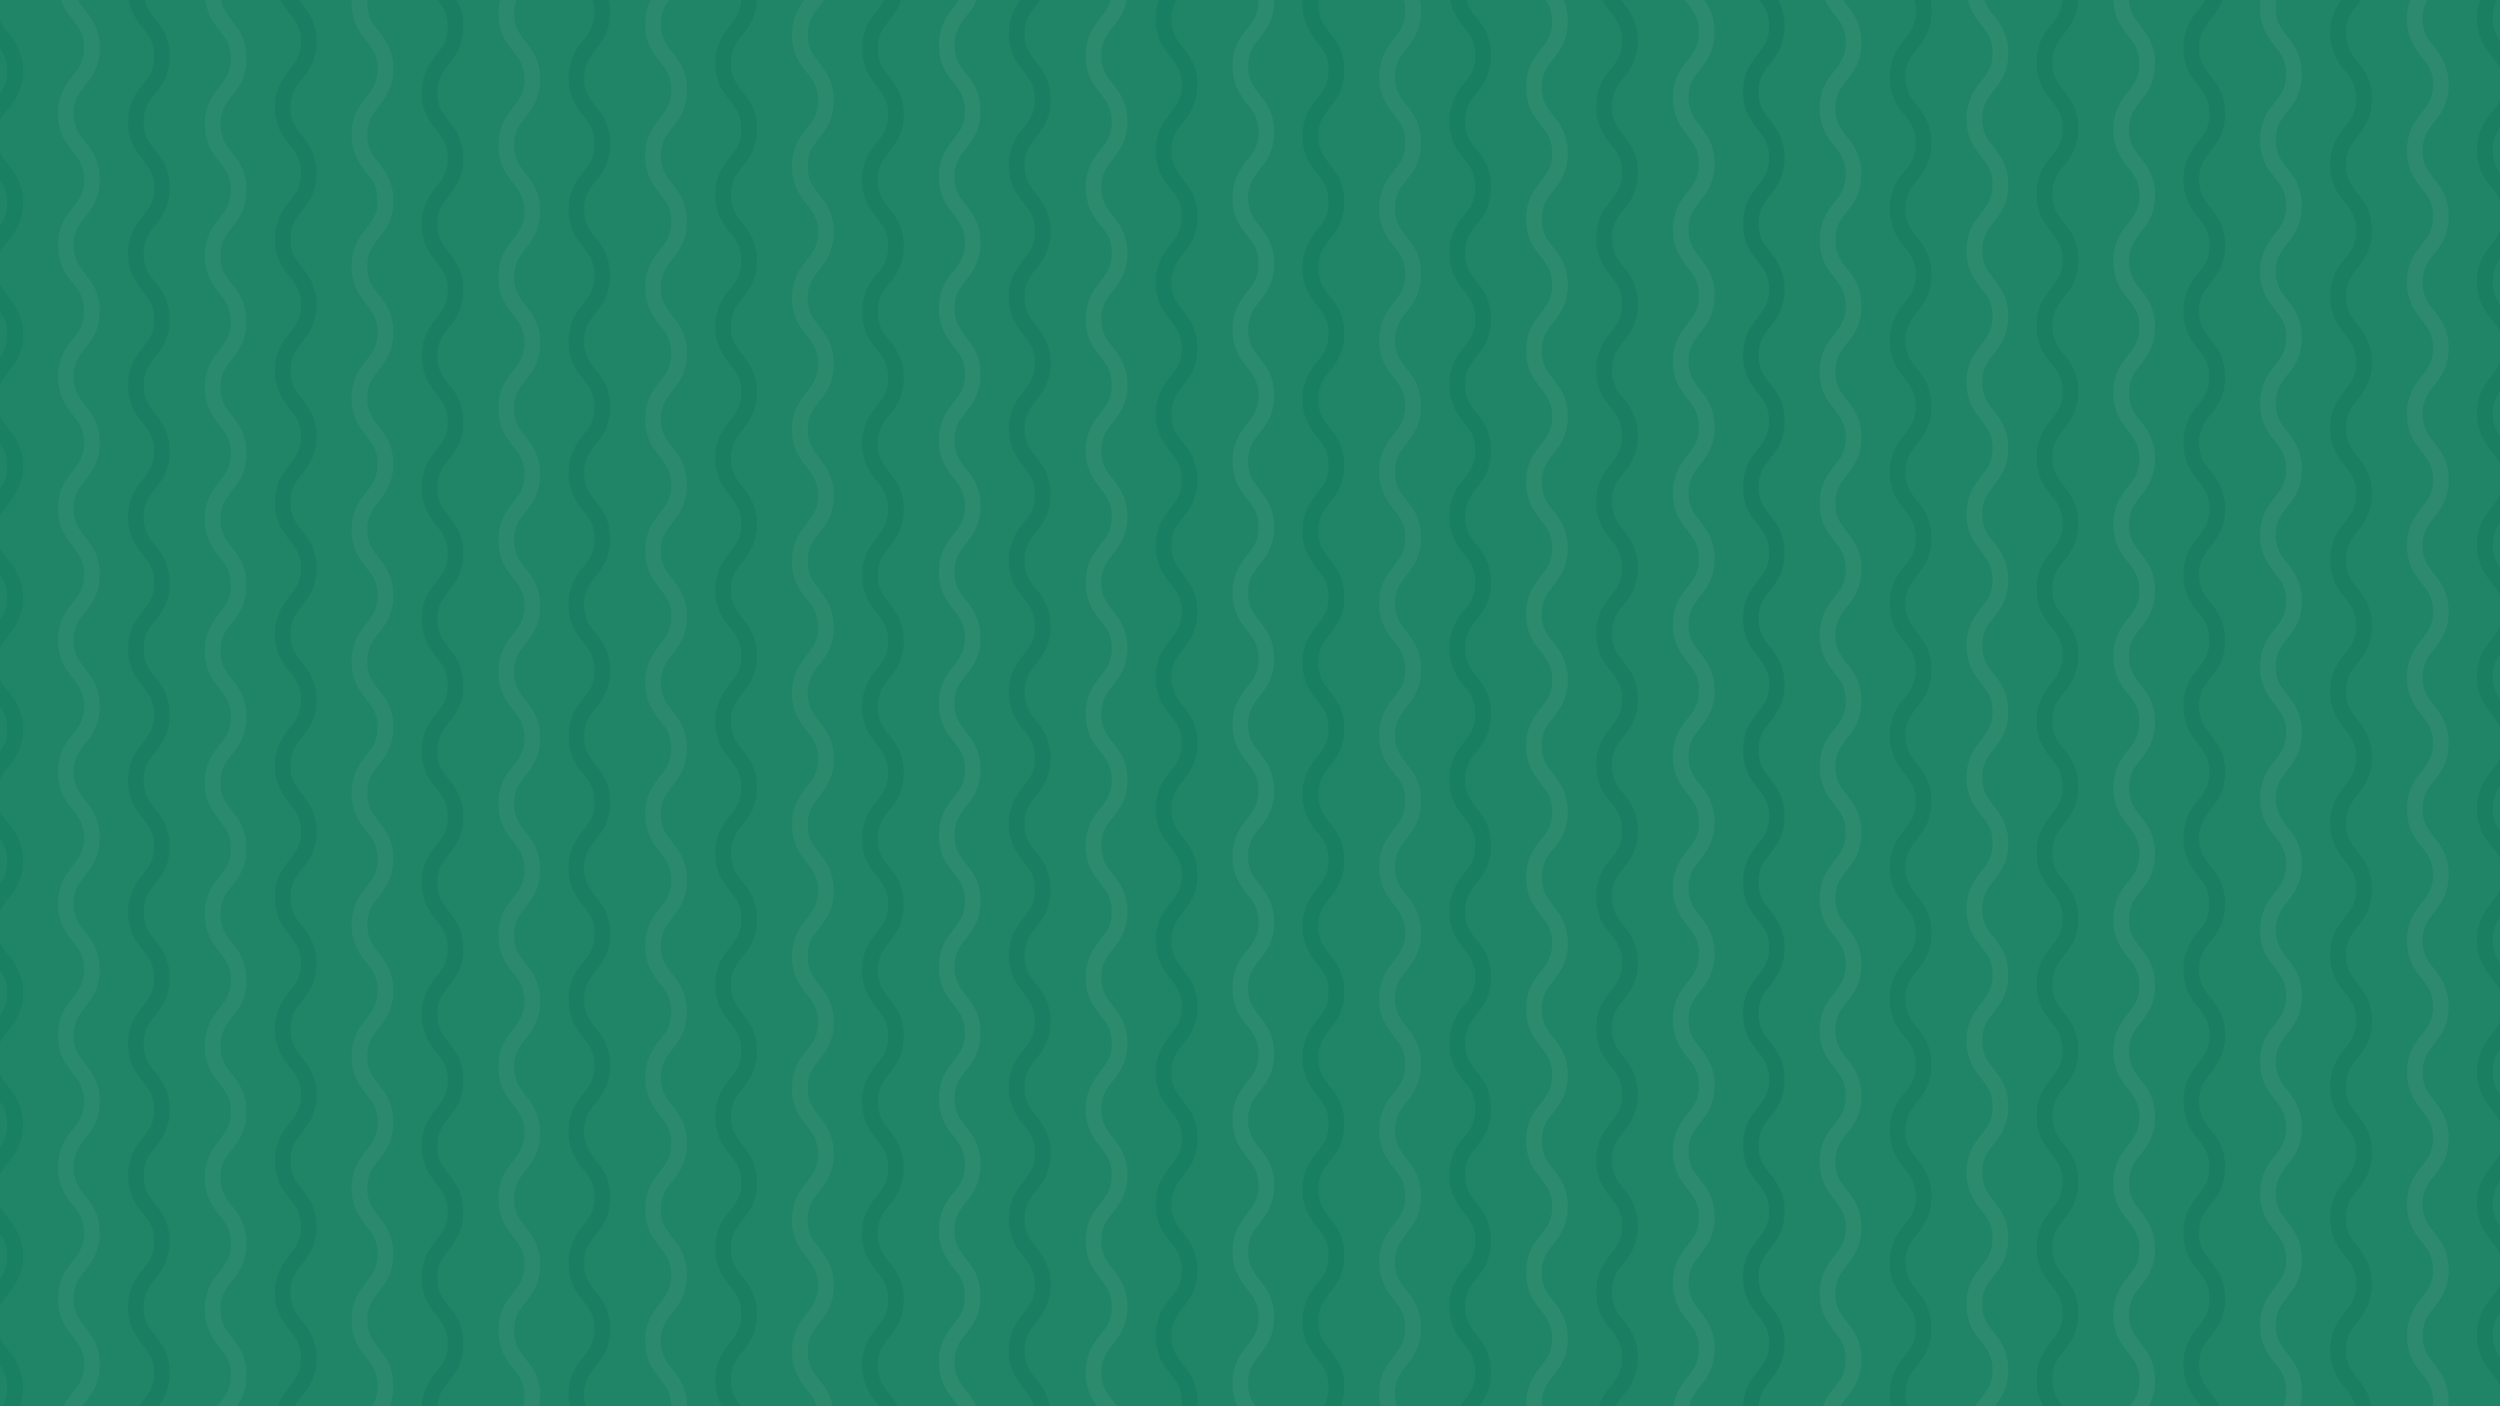 <?xml version="1.0" encoding="utf-8"?>
<!-- Generator: Adobe Illustrator 16.0.0, SVG Export Plug-In . SVG Version: 6.00 Build 0)  -->
<!DOCTYPE svg PUBLIC "-//W3C//DTD SVG 1.1//EN" "http://www.w3.org/Graphics/SVG/1.1/DTD/svg11.dtd">
<svg version="1.1" id="圖層_1" xmlns="http://www.w3.org/2000/svg" xmlns:xlink="http://www.w3.org/1999/xlink" x="0px" y="0px"
	 width="640px" height="360px" viewBox="0 0 640 360" enable-background="new 0 0 640 360" xml:space="preserve">
<g>
	<g>
		<defs>
			<rect id="SVGID_209_" x="757.358" y="673" width="358.75" height="82"/>
		</defs>
		<clipPath id="SVGID_2_">
			<use xlink:href="#SVGID_209_"  overflow="visible"/>
		</clipPath>
		<g clip-path="url(#SVGID_2_)">
			<defs>
				<rect id="SVGID_211_" x="730.923" y="651.006" width="433.536" height="149.028"/>
			</defs>
			<clipPath id="SVGID_4_">
				<use xlink:href="#SVGID_211_"  overflow="visible"/>
			</clipPath>
			<rect x="268.995" y="44.749" clip-path="url(#SVGID_4_)" fill="#C16926" width="1358.748" height="764.914"/>
		</g>
	</g>
</g>
<g>
	<defs>
		<rect id="SVGID_225_" x="-1" y="419.437" width="642" height="361.126"/>
	</defs>
	<clipPath id="SVGID_6_">
		<use xlink:href="#SVGID_225_"  overflow="visible"/>
	</clipPath>
	<g id="圖層_1_6_" clip-path="url(#SVGID_6_)">
		<g>
			<g>
				<defs>
					<rect id="SVGID_237_" x="-1.335" y="419.103" width="642.669" height="361.794"/>
				</defs>
				<clipPath id="SVGID_8_">
					<use xlink:href="#SVGID_237_"  overflow="visible"/>
				</clipPath>
				<path opacity="0.1" clip-path="url(#SVGID_8_)" fill="#D13C3D" enable-background="new    " d="M-73.171,424.649
					c-24.663,67.222-26.464,142.82-17.082,213.136c4.501,33.717,5.221,62.557,22.267,90.359
					c7.755,12.647,16.165,27.208,27.075,35.813c18.018,14.211,12.501,30.124,32.331,40.27c28.393,14.53,85.193,16.349,113.73,30.334
					c28.85,14.142,63.803,11.532,94.899,14.36c43.912,3.992,180.572-3.894,224.706-5.049c26.739-0.698,53.405-6.733,80.064-6.963
					c11.877-0.104,24.568,3.47,36.313-0.184c1.413-18.337-14.202-25.603-19.831-44.178
					c-10.933-36.073-263.708-57.416-288.556-64.656c-50.526-14.726-107.201-25.069-140.71-76.034
					c-30.166-45.881-66.485-118.693-67.425-175.498c-0.475-28.727,21.759-85.678,2.789-104.511
					C-59.64,285.433-64.422,400.807-73.171,424.649z"/>
			</g>
			<g>
				<defs>
					<rect id="SVGID_239_" x="-1.335" y="419.103" width="642.669" height="361.794"/>
				</defs>
				<clipPath id="SVGID_10_">
					<use xlink:href="#SVGID_239_"  overflow="visible"/>
				</clipPath>
				<path opacity="0.15" clip-path="url(#SVGID_10_)" fill="#D13C3D" enable-background="new    " d="M262.268,925.667
					c-47.263,27.724-103.484,33.198-157.088,27.329c-25.703-2.813-47.317-2.121-70.092-17.658
					c-10.358-7.069-22.224-14.695-29.94-25.089c-12.743-17.165-23.968-10.92-33.892-30.08
					c-14.207-27.433-22.291-83.639-36.111-111.241c-13.974-27.904-16.163-62.674-21.957-93.355
					c-8.18-43.33-18.477-179.163-22.841-222.962c-2.645-26.536-1.298-53.26-4.281-79.693c-1.33-11.775-5.499-24.183-4.163-36.001
					c13.522-2.295,20.796,12.827,35.327,17.5c28.223,9.075,74.09,258.57,82.436,282.84c16.976,49.361,31.41,105.029,73.424,135.753
					c37.823,27.66,96.479,60.104,138.996,58.264c21.502-0.933,61.383-25.747,77.69-7.864
					C364.59,905.463,279.028,915.833,262.268,925.667z"/>
			</g>
		</g>
		<g>
			<g>
				<defs>
					<rect id="SVGID_241_" x="-1.001" y="418.768" width="642.669" height="361.795"/>
				</defs>
				<clipPath id="SVGID_12_">
					<use xlink:href="#SVGID_241_"  overflow="visible"/>
				</clipPath>
				<path opacity="0.18" clip-path="url(#SVGID_12_)" fill="#C12B35" enable-background="new    " d="M-72.836,431.418
					c-24.663,72.878-26.465,154.835-17.083,231.066c4.5,36.555,5.223,67.82,22.268,97.962c7.753,13.711,16.164,29.496,27.074,38.826
					c18.018,15.406,12.503,32.658,32.332,43.659c28.394,15.751,85.192,17.723,113.729,32.886
					c28.851,15.33,63.804,12.501,94.899,15.567c43.914,4.328,180.574-4.222,224.707-5.474c26.741-0.759,53.406-7.299,80.064-7.551
					c11.876-0.112,24.568,3.763,36.313-0.2c1.412-19.878-14.203-27.754-19.83-47.893c-10.933-39.107-263.709-62.246-288.556-70.096
					c-50.526-15.964-107.203-27.179-140.711-82.43c-30.165-49.741-66.485-128.679-67.424-190.264
					c-0.476-31.142,21.759-92.885,2.788-113.303C-59.305,280.492-64.089,405.572-72.836,431.418z"/>
				<path opacity="0.3" clip-path="url(#SVGID_12_)" fill="#C12B35" enable-background="new    " d="M262.602,925.334
					c-47.264,27.722-103.484,33.197-157.087,27.329c-25.704-2.814-47.318-2.122-70.092-17.659
					c-10.36-7.069-22.225-14.693-29.94-25.088c-12.743-17.165-23.97-10.92-33.892-30.08
					c-14.207-27.433-22.291-83.639-36.113-111.241c-13.972-27.904-16.161-62.674-21.955-93.356
					c-8.182-43.33-18.477-179.164-22.842-222.961c-2.645-26.536-1.296-53.26-4.28-79.694c-1.329-11.776-5.501-24.183-4.164-36.001
					c13.522-2.295,20.795,12.827,35.328,17.5C-54.213,363.159-8.347,612.653,0,636.925c16.976,49.36,31.408,105.027,73.423,135.751
					c37.823,27.66,96.48,60.104,138.996,58.265c21.502-0.932,61.384-25.747,77.69-7.863
					C364.925,905.129,279.363,915.5,262.602,925.334z"/>
			</g>
		</g>
	</g>
</g>
<g id="圖層_1_4_">
	<rect y="0" fill="#208567" width="640" height="360"/>
	<g opacity="0.3" enable-background="new    ">
		<g>
			<defs>
				<rect id="SVGID_243_" y="0" width="640" height="360"/>
			</defs>
			<clipPath id="SVGID_14_">
				<use xlink:href="#SVGID_243_"  overflow="visible"/>
			</clipPath>
			<g clip-path="url(#SVGID_14_)">
				<g opacity="0.819">
					<path fill="none" stroke="#096D52" stroke-width="4" stroke-miterlimit="10" d="M3.869-15.557c0,8.428-6.66,8.428-6.66,16.856
						c0,8.428,6.66,8.428,6.66,16.855s-6.66,8.428-6.66,16.857c0,8.429,6.66,8.429,6.66,16.856s-6.66,8.428-6.66,16.856
						s6.66,8.429,6.66,16.856s-6.66,8.428-6.66,16.856s6.66,8.429,6.66,16.856c0,8.429-6.66,8.429-6.66,16.857
						c0,8.427,6.66,8.427,6.66,16.854c0,8.429-6.66,8.429-6.66,16.856c0,8.429,6.66,8.429,6.66,16.857
						c0,8.428-6.66,8.428-6.66,16.856s6.66,8.428,6.66,16.856c0,8.428-6.66,8.428-6.66,16.855c0,8.43,6.66,8.43,6.66,16.857
						s-6.66,8.428-6.66,16.855c0,8.43,6.66,8.43,6.66,16.857c0,8.43-6.66,8.43-6.66,16.858c0,8.428,6.66,8.428,6.66,16.856
						s-6.66,8.429-6.66,16.858c0,8.428,6.66,8.428,6.66,16.856c0,8.429-6.66,8.429-6.66,16.857c0,8.43,6.66,8.43,6.66,16.859
						c0,8.428-6.66,8.428-6.66,16.857s6.66,8.43,6.66,16.859s-6.66,8.43-6.66,16.86"/>
				</g>
				<g opacity="0.829">
					<path fill="none" stroke="#096D52" stroke-width="4" stroke-miterlimit="10" d="M41.453-19.323c0,8.429-6.66,8.429-6.66,16.857
						c0,8.428,6.66,8.428,6.66,16.855s-6.66,8.428-6.66,16.855c0,8.429,6.66,8.429,6.66,16.857c0,8.428-6.66,8.428-6.66,16.855
						c0,8.429,6.66,8.429,6.66,16.857c0,8.428-6.66,8.428-6.66,16.855c0,8.429,6.66,8.429,6.66,16.857
						c0,8.429-6.66,8.429-6.66,16.856s6.66,8.428,6.66,16.855s-6.66,8.428-6.66,16.855s6.66,8.428,6.66,16.858
						c0,8.428-6.66,8.428-6.66,16.856c0,8.428,6.66,8.428,6.66,16.855c0,8.429-6.66,8.429-6.66,16.855
						c0,8.429,6.66,8.429,6.66,16.856c0,8.429-6.66,8.428-6.66,16.856s6.66,8.429,6.66,16.857s-6.66,8.429-6.66,16.858
						c0,8.428,6.66,8.428,6.66,16.856c0,8.43-6.66,8.43-6.66,16.859c0,8.428,6.66,8.428,6.66,16.856c0,8.429-6.66,8.429-6.66,16.857
						c0,8.43,6.66,8.43,6.66,16.858c0,8.429-6.66,8.429-6.66,16.858c0,8.43,6.66,8.43,6.66,16.859s-6.66,8.43-6.66,16.86"/>
				</g>
				<g opacity="0.838">
					<path fill="none" stroke="#096D52" stroke-width="4" stroke-miterlimit="10" d="M79.036-23.089
						c0,8.428-6.659,8.428-6.659,16.857c0,8.427,6.659,8.427,6.659,16.855c0,8.428-6.659,8.428-6.659,16.855
						s6.659,8.428,6.659,16.857c0,8.429-6.659,8.429-6.659,16.856c0,8.429,6.659,8.429,6.659,16.857
						c0,8.428-6.659,8.428-6.659,16.855s6.659,8.428,6.659,16.856s-6.659,8.429-6.659,16.856s6.659,8.428,6.659,16.855
						c0,8.428-6.659,8.428-6.659,16.855c0,8.428,6.659,8.428,6.659,16.857c0,8.428-6.659,8.428-6.659,16.856
						c0,8.429,6.659,8.429,6.659,16.856s-6.659,8.428-6.659,16.855c0,8.429,6.659,8.429,6.659,16.856
						c0,8.43-6.659,8.43-6.659,16.857c0,8.43,6.659,8.43,6.659,16.857c0,8.43-6.659,8.43-6.659,16.857
						c0,8.43,6.659,8.43,6.659,16.857c0,8.429-6.659,8.429-6.659,16.858c0,8.428,6.659,8.428,6.659,16.856
						c0,8.429-6.659,8.429-6.659,16.857c0,8.43,6.659,8.43,6.659,16.858c0,8.429-6.659,8.429-6.659,16.857
						c0,8.432,6.659,8.432,6.659,16.861s-6.659,8.43-6.659,16.859"/>
				</g>
				<g opacity="0.848">
					<path fill="none" stroke="#096D52" stroke-width="4" stroke-miterlimit="10" d="M116.62-26.855c0,8.428-6.66,8.428-6.66,16.856
						c0,8.429,6.66,8.429,6.66,16.857c0,8.427-6.66,8.427-6.66,16.855c0,8.428,6.66,8.428,6.66,16.856s-6.66,8.429-6.66,16.856
						c0,8.429,6.66,8.429,6.66,16.857s-6.66,8.428-6.66,16.855s6.66,8.428,6.66,16.857c0,8.428-6.66,8.428-6.66,16.856
						c0,8.428,6.66,8.428,6.66,16.854c0,8.429-6.66,8.429-6.66,16.855c0,8.429,6.66,8.429,6.66,16.858
						c0,8.427-6.66,8.427-6.66,16.857c0,8.428,6.66,8.428,6.66,16.855s-6.66,8.428-6.66,16.855s6.66,8.428,6.66,16.855
						c0,8.429-6.66,8.429-6.66,16.856c0,8.429,6.66,8.429,6.66,16.857s-6.66,8.429-6.66,16.857s6.66,8.429,6.66,16.858
						c0,8.43-6.66,8.43-6.66,16.858c0,8.43,6.66,8.43,6.66,16.857c0,8.43-6.66,8.43-6.66,16.857c0,8.43,6.66,8.43,6.66,16.858
						c0,8.429-6.66,8.429-6.66,16.857c0,8.43,6.66,8.43,6.66,16.86c0,8.43-6.66,8.43-6.66,16.859"/>
				</g>
				<g opacity="0.857">
					<path fill="none" stroke="#096D52" stroke-width="4" stroke-miterlimit="10" d="M154.203-30.621
						c0,8.429-6.66,8.429-6.66,16.856s6.66,8.428,6.66,16.855c0,8.429-6.66,8.429-6.66,16.857s6.66,8.428,6.66,16.857
						c0,8.428-6.66,8.428-6.66,16.856c0,8.428,6.66,8.428,6.66,16.856c0,8.429-6.66,8.429-6.66,16.857
						c0,8.428,6.66,8.428,6.66,16.856s-6.66,8.429-6.66,16.856c0,8.427,6.66,8.427,6.66,16.854c0,8.428-6.66,8.428-6.66,16.855
						c0,8.43,6.66,8.43,6.66,16.857c0,8.429-6.66,8.429-6.66,16.856c0,8.429,6.66,8.429,6.66,16.858c0,8.428-6.66,8.428-6.66,16.855
						s6.66,8.428,6.66,16.856s-6.66,8.429-6.66,16.856c0,8.429,6.66,8.429,6.66,16.858c0,8.428-6.66,8.428-6.66,16.857
						c0,8.428,6.66,8.428,6.66,16.857c0,8.428-6.66,8.428-6.66,16.857c0,8.428,6.66,8.428,6.66,16.856
						c0,8.429-6.66,8.429-6.66,16.857s6.66,8.429,6.66,16.858c0,8.428-6.66,8.428-6.66,16.857c0,8.43,6.66,8.43,6.66,16.86
						c0,8.43-6.66,8.432-6.66,16.861"/>
				</g>
				<g opacity="0.867">
					<path fill="none" stroke="#096D52" stroke-width="4" stroke-miterlimit="10" d="M191.787-34.387
						c0,8.428-6.66,8.428-6.66,16.856c0,8.428,6.66,8.428,6.66,16.855c0,8.428-6.66,8.428-6.66,16.856
						c0,8.429,6.66,8.429,6.66,16.857c0,8.428-6.66,8.428-6.66,16.856s6.66,8.429,6.66,16.856c0,8.429-6.66,8.429-6.66,16.857
						s6.66,8.428,6.66,16.856c0,8.427-6.66,8.427-6.66,16.857c0,8.427,6.66,8.427,6.66,16.854c0,8.429-6.66,8.429-6.66,16.855
						c0,8.429,6.66,8.429,6.66,16.857c0,8.428-6.66,8.428-6.66,16.856c0,8.429,6.66,8.429,6.66,16.857
						c0,8.427-6.66,8.427-6.66,16.856c0,8.428,6.66,8.428,6.66,16.855s-6.66,8.428-6.66,16.856s6.66,8.429,6.66,16.857
						s-6.66,8.429-6.66,16.857s6.66,8.429,6.66,16.857s-6.66,8.429-6.66,16.858c0,8.428,6.66,8.428,6.66,16.857
						c0,8.428-6.66,8.428-6.66,16.858c0,8.428,6.66,8.428,6.66,16.857c0,8.428-6.66,8.428-6.66,16.857s6.66,8.43,6.66,16.859
						s-6.66,8.43-6.66,16.86"/>
				</g>
				<g opacity="0.876">
					<path fill="none" stroke="#096D52" stroke-width="4" stroke-miterlimit="10" d="M229.371-38.152
						c0,8.429-6.66,8.429-6.66,16.855c0,8.429,6.66,8.429,6.66,16.856s-6.66,8.428-6.66,16.857c0,8.428,6.66,8.428,6.66,16.856
						c0,8.427-6.66,8.427-6.66,16.856c0,8.428,6.66,8.428,6.66,16.856s-6.66,8.428-6.66,16.855c0,8.429,6.66,8.429,6.66,16.858
						c0,8.428-6.66,8.428-6.66,16.856c0,8.427,6.66,8.427,6.66,16.854s-6.66,8.428-6.66,16.855s6.66,8.428,6.66,16.857
						c0,8.428-6.66,8.428-6.66,16.856c0,8.428,6.66,8.428,6.66,16.855c0,8.429-6.66,8.429-6.66,16.856
						c0,8.429,6.66,8.429,6.66,16.856s-6.66,8.428-6.66,16.856s6.66,8.429,6.66,16.857s-6.66,8.429-6.66,16.859
						c0,8.428,6.66,8.428,6.66,16.855c0,8.43-6.66,8.43-6.66,16.859c0,8.428,6.66,8.428,6.66,16.856c0,8.429-6.66,8.429-6.66,16.857
						c0,8.429,6.66,8.429,6.66,16.858c0,8.428-6.66,8.428-6.66,16.857s6.66,8.43,6.66,16.86c0,8.43-6.66,8.43-6.66,16.859"/>
				</g>
				<g opacity="0.886">
					<path fill="none" stroke="#096D52" stroke-width="4" stroke-miterlimit="10" d="M266.955-41.919
						c0,8.428-6.66,8.428-6.66,16.857c0,8.428,6.66,8.428,6.66,16.855c0,8.428-6.66,8.428-6.66,16.856
						c0,8.428,6.66,8.428,6.66,16.857s-6.66,8.429-6.66,16.856c0,8.429,6.66,8.429,6.66,16.857c0,8.428-6.66,8.428-6.66,16.855
						c0,8.429,6.66,8.429,6.66,16.857s-6.66,8.428-6.66,16.856c0,8.427,6.66,8.427,6.66,16.855s-6.66,8.428-6.66,16.855
						c0,8.428,6.66,8.428,6.66,16.857s-6.66,8.429-6.66,16.855c0,8.429,6.66,8.429,6.66,16.857c0,8.429-6.66,8.429-6.66,16.856
						s6.66,8.428,6.66,16.857c0,8.428-6.66,8.428-6.66,16.855c0,8.43,6.66,8.43,6.66,16.857c0,8.43-6.66,8.43-6.66,16.857
						c0,8.429,6.66,8.429,6.66,16.857s-6.66,8.429-6.66,16.857c0,8.429,6.66,8.429,6.66,16.857c0,8.43-6.66,8.43-6.66,16.857
						c0,8.43,6.66,8.43,6.66,16.858c0,8.43-6.66,8.43-6.66,16.857c0,8.43,6.66,8.43,6.66,16.861c0,8.43-6.66,8.43-6.66,16.859"/>
				</g>
				<g opacity="0.895">
					<path fill="none" stroke="#096D52" stroke-width="4" stroke-miterlimit="10" d="M304.538-45.685
						c0,8.428-6.659,8.428-6.659,16.856s6.659,8.428,6.659,16.856c0,8.428-6.659,8.428-6.659,16.855
						c0,8.429,6.659,8.429,6.659,16.856c0,8.429-6.659,8.429-6.659,16.857c0,8.428,6.659,8.428,6.659,16.856
						c0,8.428-6.659,8.428-6.659,16.856s6.659,8.428,6.659,16.857c0,8.429-6.659,8.429-6.659,16.856
						c0,8.427,6.659,8.427,6.659,16.854c0,8.428-6.659,8.428-6.659,16.857c0,8.428,6.659,8.428,6.659,16.856
						c0,8.427-6.659,8.427-6.659,16.855c0,8.43,6.659,8.43,6.659,16.857c0,8.427-6.659,8.427-6.659,16.855
						c0,8.429,6.659,8.429,6.659,16.857c0,8.428-6.659,8.428-6.659,16.855c0,8.43,6.659,8.43,6.659,16.857
						c0,8.43-6.659,8.43-6.659,16.858s6.659,8.429,6.659,16.856c0,8.431-6.659,8.431-6.659,16.858c0,8.43,6.659,8.43,6.659,16.857
						c0,8.428-6.659,8.428-6.659,16.857c0,8.43,6.659,8.43,6.659,16.857c0,8.43-6.659,8.43-6.659,16.857
						c0,8.43,6.659,8.43,6.659,16.859c0,8.431-6.659,8.431-6.659,16.86"/>
				</g>
				<g opacity="0.905">
					<path fill="none" stroke="#096D52" stroke-width="4" stroke-miterlimit="10" d="M342.122-49.451
						c0,8.428-6.66,8.428-6.66,16.856c0,8.428,6.66,8.428,6.66,16.856c0,8.428-6.66,8.428-6.66,16.856
						c0,8.428,6.66,8.428,6.66,16.857c0,8.428-6.66,8.428-6.66,16.856c0,8.428,6.66,8.428,6.66,16.856
						c0,8.428-6.66,8.428-6.66,16.855c0,8.429,6.66,8.429,6.66,16.856c0,8.429-6.66,8.429-6.66,16.857
						c0,8.427,6.66,8.427,6.66,16.855c0,8.428-6.66,8.428-6.66,16.855c0,8.428,6.66,8.428,6.66,16.857
						c0,8.428-6.66,8.428-6.66,16.855c0,8.429,6.66,8.429,6.66,16.857c0,8.428-6.66,8.428-6.66,16.855
						c0,8.429,6.66,8.429,6.66,16.856c0,8.429-6.66,8.429-6.66,16.857c0,8.428,6.66,8.428,6.66,16.857s-6.66,8.43-6.66,16.857
						c0,8.43,6.66,8.43,6.66,16.856c0,8.43-6.66,8.43-6.66,16.858s6.66,8.429,6.66,16.856c0,8.429-6.66,8.429-6.66,16.858
						c0,8.43,6.66,8.43,6.66,16.857c0,8.43-6.66,8.43-6.66,16.858c0,8.43,6.66,8.43,6.66,16.859c0,8.432-6.66,8.432-6.66,16.861"/>
				</g>
				<g opacity="0.914">
					<path fill="none" stroke="#096D52" stroke-width="4" stroke-miterlimit="10" d="M379.706-53.217
						c0,8.428-6.66,8.428-6.66,16.856c0,8.428,6.66,8.428,6.66,16.856s-6.66,8.428-6.66,16.856s6.66,8.429,6.66,16.856
						c0,8.429-6.66,8.429-6.66,16.857c0,8.428,6.66,8.428,6.66,16.857c0,8.428-6.66,8.428-6.66,16.855
						c0,8.428,6.66,8.428,6.66,16.856c0,8.429-6.66,8.429-6.66,16.857c0,8.427,6.66,8.427,6.66,16.854
						c0,8.429-6.66,8.429-6.66,16.855c0,8.429,6.66,8.429,6.66,16.857c0,8.428-6.66,8.428-6.66,16.855s6.66,8.428,6.66,16.856
						c0,8.43-6.66,8.43-6.66,16.858c0,8.428,6.66,8.428,6.66,16.855s-6.66,8.428-6.66,16.855c0,8.429,6.66,8.429,6.66,16.857
						s-6.66,8.429-6.66,16.857s6.66,8.429,6.66,16.857s-6.66,8.429-6.66,16.858c0,8.428,6.66,8.428,6.66,16.856
						c0,8.43-6.66,8.43-6.66,16.859c0,8.428,6.66,8.428,6.66,16.857c0,8.428-6.66,8.428-6.66,16.857c0,8.43,6.66,8.43,6.66,16.859
						s-6.66,8.43-6.66,16.859"/>
				</g>
				<g opacity="0.924">
					<path fill="none" stroke="#096D52" stroke-width="4" stroke-miterlimit="10" d="M417.29-56.984c0,8.428-6.66,8.428-6.66,16.856
						c0,8.428,6.66,8.428,6.66,16.857c0,8.428-6.66,8.428-6.66,16.855c0,8.427,6.66,8.427,6.66,16.856
						c0,8.428-6.66,8.428-6.66,16.856c0,8.429,6.66,8.429,6.66,16.857s-6.66,8.428-6.66,16.856c0,8.429,6.66,8.429,6.66,16.856
						c0,8.429-6.66,8.429-6.66,16.856s6.66,8.428,6.66,16.854c0,8.429-6.66,8.429-6.66,16.856c0,8.428,6.66,8.428,6.66,16.858
						c0,8.427-6.66,8.427-6.66,16.855s6.66,8.428,6.66,16.857c0,8.428-6.66,8.428-6.66,16.856c0,8.429,6.66,8.429,6.66,16.856
						c0,8.429-6.66,8.429-6.66,16.857c0,8.428,6.66,8.428,6.66,16.856c0,8.43-6.66,8.43-6.66,16.859c0,8.428,6.66,8.428,6.66,16.855
						c0,8.43-6.66,8.43-6.66,16.859c0,8.428,6.66,8.428,6.66,16.855c0,8.429-6.66,8.429-6.66,16.857s6.66,8.429,6.66,16.858
						c0,8.428-6.66,8.428-6.66,16.858s6.66,8.43,6.66,16.859s-6.66,8.43-6.66,16.86"/>
				</g>
				<g opacity="0.933">
					<path fill="none" stroke="#096D52" stroke-width="4" stroke-miterlimit="10" d="M454.873-60.75c0,8.429-6.66,8.429-6.66,16.856
						c0,8.428,6.66,8.428,6.66,16.856c0,8.428-6.66,8.428-6.66,16.856c0,8.429,6.66,8.429,6.66,16.857
						c0,8.428-6.66,8.428-6.66,16.855c0,8.429,6.66,8.429,6.66,16.857c0,8.428-6.66,8.428-6.66,16.855s6.66,8.428,6.66,16.857
						c0,8.428-6.66,8.428-6.66,16.855s6.66,8.428,6.66,16.855c0,8.428-6.66,8.428-6.66,16.856c0,8.429,6.66,8.429,6.66,16.857
						c0,8.428-6.66,8.428-6.66,16.855s6.66,8.428,6.66,16.856c0,8.428-6.66,8.428-6.66,16.856c0,8.43,6.66,8.43,6.66,16.857
						s-6.66,8.428-6.66,16.855c0,8.429,6.66,8.429,6.66,16.857s-6.66,8.429-6.66,16.858c0,8.428,6.66,8.428,6.66,16.856
						s-6.66,8.429-6.66,16.858c0,8.428,6.66,8.428,6.66,16.856c0,8.429-6.66,8.429-6.66,16.857c0,8.43,6.66,8.43,6.66,16.857
						c0,8.43-6.66,8.43-6.66,16.859s6.66,8.43,6.66,16.859s-6.66,8.43-6.66,16.859"/>
				</g>
				<g opacity="0.943">
					<path fill="none" stroke="#096D52" stroke-width="4" stroke-miterlimit="10" d="M492.456-64.515
						c0,8.428-6.659,8.428-6.659,16.856c0,8.428,6.659,8.428,6.659,16.856c0,8.429-6.659,8.429-6.659,16.856
						s6.659,8.428,6.659,16.857c0,8.428-6.659,8.428-6.659,16.855c0,8.429,6.659,8.429,6.659,16.857
						c0,8.428-6.659,8.428-6.659,16.855c0,8.428,6.659,8.428,6.659,16.857s-6.659,8.429-6.659,16.856s6.659,8.428,6.659,16.854
						c0,8.429-6.659,8.429-6.659,16.855c0,8.429,6.659,8.429,6.659,16.857c0,8.428-6.659,8.428-6.659,16.856
						c0,8.428,6.659,8.428,6.659,16.855c0,8.428-6.659,8.428-6.659,16.857c0,8.428,6.659,8.428,6.659,16.857
						c0,8.428-6.659,8.428-6.659,16.856s6.659,8.429,6.659,16.856c0,8.429-6.659,8.429-6.659,16.857s6.659,8.429,6.659,16.858
						s-6.659,8.43-6.659,16.857s6.659,8.428,6.659,16.858c0,8.429-6.659,8.429-6.659,16.856c0,8.429,6.659,8.429,6.659,16.858
						s-6.659,8.429-6.659,16.857c0,8.431,6.659,8.431,6.659,16.861c0,8.43-6.659,8.43-6.659,16.859"/>
				</g>
				<g opacity="0.952">
					<path fill="none" stroke="#096D52" stroke-width="4" stroke-miterlimit="10" d="M530.041-68.281
						c0,8.427-6.66,8.427-6.66,16.855c0,8.428,6.66,8.428,6.66,16.855s-6.66,8.428-6.66,16.857c0,8.428,6.66,8.428,6.66,16.856
						c0,8.428-6.66,8.428-6.66,16.856s6.66,8.429,6.66,16.856c0,8.429-6.66,8.429-6.66,16.857c0,8.428,6.66,8.428,6.66,16.855
						s-6.66,8.428-6.66,16.857c0,8.428,6.66,8.428,6.66,16.854c0,8.428-6.66,8.428-6.66,16.855c0,8.429,6.66,8.429,6.66,16.858
						c0,8.428-6.66,8.428-6.66,16.855c0,8.429,6.66,8.429,6.66,16.856s-6.66,8.428-6.66,16.857c0,8.428,6.66,8.428,6.66,16.856
						c0,8.428-6.66,8.428-6.66,16.855c0,8.43,6.66,8.43,6.66,16.859c0,8.428-6.66,8.428-6.66,16.857c0,8.428,6.66,8.428,6.66,16.856
						s-6.66,8.429-6.66,16.857s6.66,8.429,6.66,16.857c0,8.428-6.66,8.428-6.66,16.858c0,8.428,6.66,8.428,6.66,16.857
						c0,8.43-6.66,8.43-6.66,16.858c0,8.43,6.66,8.43,6.66,16.859s-6.66,8.43-6.66,16.861"/>
				</g>
				<g opacity="0.962">
					<path fill="none" stroke="#096D52" stroke-width="4" stroke-miterlimit="10" d="M567.624-72.047
						c0,8.429-6.659,8.429-6.659,16.856s6.659,8.428,6.659,16.855c0,8.429-6.659,8.429-6.659,16.857
						c0,8.429,6.659,8.429,6.659,16.856s-6.659,8.428-6.659,16.857c0,8.428,6.659,8.428,6.659,16.855
						c0,8.428-6.659,8.428-6.659,16.857c0,8.428,6.659,8.428,6.659,16.856s-6.659,8.428-6.659,16.857
						c0,8.427,6.659,8.427,6.659,16.854s-6.659,8.428-6.659,16.855c0,8.429,6.659,8.429,6.659,16.857
						c0,8.428-6.659,8.428-6.659,16.855s6.659,8.428,6.659,16.857c0,8.428-6.659,8.428-6.659,16.856
						c0,8.428,6.659,8.428,6.659,16.856c0,8.429-6.659,8.429-6.659,16.856c0,8.429,6.659,8.429,6.659,16.858
						c0,8.428-6.659,8.428-6.659,16.857c0,8.429,6.659,8.429,6.659,16.857s-6.659,8.429-6.659,16.858
						c0,8.428,6.659,8.428,6.659,16.857c0,8.428-6.659,8.428-6.659,16.857c0,8.428,6.659,8.428,6.659,16.857
						c0,8.428-6.659,8.428-6.659,16.857c0,8.429,6.659,8.429,6.659,16.859c0,8.43-6.659,8.43-6.659,16.859"/>
				</g>
				<g opacity="0.971">
					<path fill="none" stroke="#096D52" stroke-width="4" stroke-miterlimit="10" d="M605.208-75.813
						c0,8.428-6.66,8.428-6.66,16.856c0,8.428,6.66,8.428,6.66,16.855s-6.66,8.428-6.66,16.855c0,8.429,6.66,8.429,6.66,16.857
						c0,8.428-6.66,8.428-6.66,16.855c0,8.429,6.66,8.429,6.66,16.858c0,8.428-6.66,8.428-6.66,16.855
						c0,8.429,6.66,8.429,6.66,16.856c0,8.429-6.66,8.429-6.66,16.856s6.66,8.428,6.66,16.855c0,8.427-6.66,8.427-6.66,16.855
						c0,8.427,6.66,8.427,6.66,16.856c0,8.428-6.66,8.428-6.66,16.855c0,8.429,6.66,8.429,6.66,16.856s-6.66,8.428-6.66,16.855
						c0,8.429,6.66,8.429,6.66,16.857c0,8.429-6.66,8.429-6.66,16.857c0,8.43,6.66,8.43,6.66,16.857s-6.66,8.428-6.66,16.857
						s6.66,8.43,6.66,16.857c0,8.429-6.66,8.429-6.66,16.857c0,8.43,6.66,8.43,6.66,16.857c0,8.429-6.66,8.429-6.66,16.857
						c0,8.429,6.66,8.429,6.66,16.857c0,8.429-6.66,8.429-6.66,16.857c0,8.43,6.66,8.43,6.66,16.861c0,8.43-6.66,8.43-6.66,16.86"/>
				</g>
				<g opacity="0.981">
					<path fill="none" stroke="#096D52" stroke-width="4" stroke-miterlimit="10" d="M642.791-79.58
						c0,8.428-6.659,8.428-6.659,16.855c0,8.429,6.659,8.429,6.659,16.856c0,8.429-6.659,8.429-6.659,16.857
						c0,8.429,6.659,8.429,6.659,16.857c0,8.428-6.659,8.428-6.659,16.855s6.659,8.428,6.659,16.857
						c0,8.428-6.659,8.428-6.659,16.856c0,8.429,6.659,8.429,6.659,16.857c0,8.428-6.659,8.428-6.659,16.855
						s6.659,8.428,6.659,16.855c0,8.428-6.659,8.428-6.659,16.855c0,8.429,6.659,8.429,6.659,16.857
						c0,8.428-6.659,8.428-6.659,16.855c0,8.429,6.659,8.429,6.659,16.856s-6.659,8.428-6.659,16.855
						c0,8.429,6.659,8.429,6.659,16.857c0,8.43-6.659,8.43-6.659,16.856c0,8.429,6.659,8.429,6.659,16.857
						c0,8.43-6.659,8.43-6.659,16.858s6.659,8.429,6.659,16.856c0,8.43-6.659,8.43-6.659,16.859c0,8.428,6.659,8.428,6.659,16.856
						c0,8.43-6.659,8.43-6.659,16.857c0,8.43,6.659,8.43,6.659,16.858c0,8.429-6.659,8.429-6.659,16.857
						c0,8.431,6.659,8.431,6.659,16.86s-6.659,8.429-6.659,16.859"/>
				</g>
			</g>
		</g>
		<g>
			<defs>
				<rect id="SVGID_245_" y="0" width="640" height="360"/>
			</defs>
			<clipPath id="SVGID_16_">
				<use xlink:href="#SVGID_245_"  overflow="visible"/>
			</clipPath>
			<g clip-path="url(#SVGID_16_)">
				<g opacity="0.819">
					<path fill="none" stroke="#4B987E" stroke-width="4" stroke-miterlimit="10" d="M23.516-55.198c0,8.428-6.66,8.428-6.66,16.856
						c0,8.428,6.66,8.428,6.66,16.856s-6.66,8.428-6.66,16.855c0,8.429,6.66,8.429,6.66,16.857c0,8.428-6.66,8.428-6.66,16.855
						c0,8.429,6.66,8.429,6.66,16.857c0,8.428-6.66,8.428-6.66,16.857c0,8.428,6.66,8.428,6.66,16.856s-6.66,8.429-6.66,16.857
						c0,8.427,6.66,8.427,6.66,16.854c0,8.427-6.66,8.427-6.66,16.854c0,8.429,6.66,8.429,6.66,16.857
						c0,8.428-6.66,8.428-6.66,16.855s6.66,8.428,6.66,16.856s-6.66,8.429-6.66,16.856c0,8.429,6.66,8.429,6.66,16.856
						c0,8.429-6.66,8.429-6.66,16.857c0,8.428,6.66,8.428,6.66,16.856c0,8.43-6.66,8.43-6.66,16.858s6.66,8.429,6.66,16.856
						c0,8.43-6.66,8.43-6.66,16.859c0,8.428,6.66,8.428,6.66,16.856c0,8.429-6.66,8.429-6.66,16.859c0,8.428,6.66,8.428,6.66,16.856
						s-6.66,8.429-6.66,16.857c0,8.43,6.66,8.43,6.66,16.86s-6.66,8.43-6.66,16.86"/>
				</g>
				<g opacity="0.829">
					<path fill="none" stroke="#4B987E" stroke-width="4" stroke-miterlimit="10" d="M61.099-52.5c0,8.428-6.659,8.428-6.659,16.855
						c0,8.429,6.659,8.429,6.659,16.857c0,8.429-6.659,8.429-6.659,16.856c0,8.429,6.659,8.429,6.659,16.857
						c0,8.428-6.659,8.428-6.659,16.855c0,8.429,6.659,8.429,6.659,16.857s-6.659,8.428-6.659,16.856s6.659,8.428,6.659,16.856
						c0,8.428-6.659,8.428-6.659,16.856s6.659,8.428,6.659,16.855c0,8.429-6.659,8.429-6.659,16.855
						c0,8.429,6.659,8.429,6.659,16.857c0,8.428-6.659,8.428-6.659,16.855s6.659,8.428,6.659,16.857
						c0,8.428-6.659,8.428-6.659,16.856c0,8.428,6.659,8.428,6.659,16.855c0,8.43-6.659,8.43-6.659,16.857s6.659,8.428,6.659,16.856
						s-6.659,8.429-6.659,16.857s6.659,8.429,6.659,16.857s-6.659,8.429-6.659,16.857s6.659,8.429,6.659,16.858
						c0,8.428-6.659,8.428-6.659,16.858c0,8.428,6.659,8.428,6.659,16.857s-6.659,8.43-6.659,16.857
						c0,8.432,6.659,8.432,6.659,16.861c0,8.429-6.659,8.429-6.659,16.859"/>
				</g>
				<g opacity="0.838">
					<path fill="none" stroke="#4B987E" stroke-width="4" stroke-miterlimit="10" d="M98.682-49.801
						c0,8.429-6.659,8.429-6.659,16.857c0,8.428,6.659,8.428,6.659,16.855c0,8.428-6.659,8.428-6.659,16.855
						c0,8.43,6.659,8.43,6.659,16.857s-6.659,8.428-6.659,16.856c0,8.429,6.659,8.429,6.659,16.857
						c0,8.428-6.659,8.428-6.659,16.855c0,8.429,6.659,8.429,6.659,16.857c0,8.428-6.659,8.428-6.659,16.857
						c0,8.426,6.659,8.426,6.659,16.854s-6.659,8.428-6.659,16.855c0,8.428,6.659,8.428,6.659,16.857
						c0,8.428-6.659,8.428-6.659,16.856s6.659,8.428,6.659,16.856c0,8.428-6.659,8.428-6.659,16.856
						c0,8.429,6.659,8.429,6.659,16.856s-6.659,8.428-6.659,16.856c0,8.43,6.659,8.43,6.659,16.859
						c0,8.428-6.659,8.428-6.659,16.855c0,8.43,6.659,8.43,6.659,16.858s-6.659,8.429-6.659,16.857s6.659,8.429,6.659,16.857
						c0,8.428-6.659,8.428-6.659,16.858c0,8.428,6.659,8.428,6.659,16.857c0,8.428-6.659,8.428-6.659,16.857s6.659,8.43,6.659,16.86
						c0,8.43-6.659,8.43-6.659,16.859"/>
				</g>
				<g opacity="0.848">
					<path fill="none" stroke="#4B987E" stroke-width="4" stroke-miterlimit="10" d="M136.266-47.103
						c0,8.428-6.66,8.428-6.66,16.856c0,8.428,6.66,8.428,6.66,16.856s-6.66,8.429-6.66,16.856s6.66,8.428,6.66,16.857
						c0,8.428-6.66,8.428-6.66,16.856c0,8.427,6.66,8.427,6.66,16.856c0,8.428-6.66,8.428-6.66,16.856
						c0,8.428,6.66,8.428,6.66,16.857c0,8.429-6.66,8.429-6.66,16.856s6.66,8.428,6.66,16.854c0,8.429-6.66,8.429-6.66,16.856
						s6.66,8.428,6.66,16.856s-6.66,8.429-6.66,16.856c0,8.429,6.66,8.429,6.66,16.856c0,8.429-6.66,8.429-6.66,16.856
						s6.66,8.428,6.66,16.856c0,8.428-6.66,8.428-6.66,16.856s6.66,8.429,6.66,16.856c0,8.43-6.66,8.43-6.66,16.858
						s6.66,8.429,6.66,16.857c0,8.43-6.66,8.43-6.66,16.857c0,8.43,6.66,8.43,6.66,16.857c0,8.43-6.66,8.43-6.66,16.857
						c0,8.43,6.66,8.43,6.66,16.858s-6.66,8.428-6.66,16.857c0,8.431,6.66,8.431,6.66,16.86s-6.66,8.43-6.66,16.86"/>
				</g>
				<g opacity="0.857">
					<path fill="none" stroke="#4B987E" stroke-width="4" stroke-miterlimit="10" d="M173.85-44.406c0,8.429-6.66,8.429-6.66,16.857
						c0,8.428,6.66,8.428,6.66,16.856c0,8.428-6.66,8.428-6.66,16.856c0,8.43,6.66,8.43,6.66,16.857s-6.66,8.428-6.66,16.855
						c0,8.429,6.66,8.429,6.66,16.857c0,8.428-6.66,8.428-6.66,16.857c0,8.428,6.66,8.428,6.66,16.856
						c0,8.427-6.66,8.427-6.66,16.855s6.66,8.428,6.66,16.856c0,8.428-6.66,8.428-6.66,16.855c0,8.429,6.66,8.429,6.66,16.857
						c0,8.428-6.66,8.428-6.66,16.855c0,8.428,6.66,8.428,6.66,16.856c0,8.429-6.66,8.429-6.66,16.856c0,8.43,6.66,8.43,6.66,16.857
						s-6.66,8.428-6.66,16.855c0,8.43,6.66,8.43,6.66,16.857c0,8.429-6.66,8.429-6.66,16.857s6.66,8.429,6.66,16.857
						s-6.66,8.429-6.66,16.859c0,8.428,6.66,8.428,6.66,16.857c0,8.428-6.66,8.428-6.66,16.856c0,8.43,6.66,8.43,6.66,16.859
						c0,8.428-6.66,8.428-6.66,16.857s6.66,8.43,6.66,16.859s-6.66,8.43-6.66,16.859"/>
				</g>
				<g opacity="0.867">
					<path fill="none" stroke="#4B987E" stroke-width="4" stroke-miterlimit="10" d="M211.434-41.707
						c0,8.428-6.66,8.428-6.66,16.856s6.66,8.428,6.66,16.857c0,8.427-6.66,8.427-6.66,16.855c0,8.428,6.66,8.428,6.66,16.857
						c0,8.428-6.66,8.428-6.66,16.855c0,8.429,6.66,8.429,6.66,16.856c0,8.429-6.66,8.429-6.66,16.857
						c0,8.428,6.66,8.428,6.66,16.855s-6.66,8.428-6.66,16.856c0,8.428,6.66,8.428,6.66,16.854c0,8.428-6.66,8.428-6.66,16.855
						c0,8.429,6.66,8.429,6.66,16.857c0,8.428-6.66,8.428-6.66,16.856c0,8.429,6.66,8.429,6.66,16.857
						c0,8.429-6.66,8.429-6.66,16.856s6.66,8.428,6.66,16.856s-6.66,8.429-6.66,16.856c0,8.429,6.66,8.429,6.66,16.858
						c0,8.428-6.66,8.428-6.66,16.857c0,8.428,6.66,8.428,6.66,16.857c0,8.429-6.66,8.429-6.66,16.856c0,8.43,6.66,8.43,6.66,16.857
						c0,8.43-6.66,8.43-6.66,16.857c0,8.43,6.66,8.43,6.66,16.858c0,8.429-6.66,8.429-6.66,16.857c0,8.43,6.66,8.43,6.66,16.86
						c0,8.432-6.66,8.432-6.66,16.861"/>
				</g>
				<g opacity="0.876">
					<path fill="none" stroke="#4B987E" stroke-width="4" stroke-miterlimit="10" d="M249.018-39.008
						c0,8.428-6.66,8.428-6.66,16.856c0,8.429,6.66,8.429,6.66,16.856s-6.66,8.428-6.66,16.855c0,8.429,6.66,8.429,6.66,16.857
						c0,8.428-6.66,8.428-6.66,16.855c0,8.429,6.66,8.429,6.66,16.857c0,8.428-6.66,8.428-6.66,16.855
						c0,8.429,6.66,8.429,6.66,16.857s-6.66,8.428-6.66,16.856s6.66,8.428,6.66,16.855s-6.66,8.428-6.66,16.855
						c0,8.429,6.66,8.429,6.66,16.857c0,8.428-6.66,8.428-6.66,16.856c0,8.428,6.66,8.428,6.66,16.858
						c0,8.426-6.66,8.426-6.66,16.854c0,8.428,6.66,8.428,6.66,16.855s-6.66,8.428-6.66,16.856s6.66,8.429,6.66,16.857
						s-6.66,8.429-6.66,16.858c0,8.428,6.66,8.428,6.66,16.857c0,8.429-6.66,8.429-6.66,16.858c0,8.428,6.66,8.428,6.66,16.857
						c0,8.428-6.66,8.428-6.66,16.856c0,8.429,6.66,8.429,6.66,16.859c0,8.428-6.66,8.428-6.66,16.856c0,8.43,6.66,8.43,6.66,16.859
						s-6.66,8.431-6.66,16.86"/>
				</g>
				<g opacity="0.886">
					<path fill="none" stroke="#4B987E" stroke-width="4" stroke-miterlimit="10" d="M286.602-36.31c0,8.428-6.66,8.428-6.66,16.855
						s6.66,8.428,6.66,16.855c0,8.429-6.66,8.429-6.66,16.857c0,8.429,6.66,8.429,6.66,16.856c0,8.43-6.66,8.43-6.66,16.857
						s6.66,8.428,6.66,16.856c0,8.428-6.66,8.428-6.66,16.856c0,8.428,6.66,8.428,6.66,16.855c0,8.429-6.66,8.429-6.66,16.857
						c0,8.428,6.66,8.428,6.66,16.855c0,8.427-6.66,8.427-6.66,16.855c0,8.429,6.66,8.429,6.66,16.857
						c0,8.427-6.66,8.427-6.66,16.855s6.66,8.428,6.66,16.857c0,8.429-6.66,8.429-6.66,16.856s6.66,8.428,6.66,16.855
						s-6.66,8.428-6.66,16.857c0,8.428,6.66,8.428,6.66,16.857c0,8.428-6.66,8.428-6.66,16.856s6.66,8.429,6.66,16.857
						s-6.66,8.429-6.66,16.858c0,8.428,6.66,8.428,6.66,16.857c0,8.428-6.66,8.428-6.66,16.857c0,8.428,6.66,8.428,6.66,16.858
						s-6.66,8.43-6.66,16.857c0,8.43,6.66,8.43,6.66,16.86s-6.66,8.43-6.66,16.859"/>
				</g>
				<g opacity="0.895">
					<path fill="none" stroke="#4B987E" stroke-width="4" stroke-miterlimit="10" d="M324.186-33.612
						c0,8.429-6.66,8.429-6.66,16.856c0,8.428,6.66,8.428,6.66,16.856c0,8.428-6.66,8.428-6.66,16.855
						c0,8.429,6.66,8.429,6.66,16.857c0,8.428-6.66,8.428-6.66,16.855c0,8.429,6.66,8.429,6.66,16.858
						c0,8.428-6.66,8.428-6.66,16.855c0,8.429,6.66,8.429,6.66,16.856c0,8.429-6.66,8.429-6.66,16.856s6.66,8.428,6.66,16.855
						s-6.66,8.428-6.66,16.855c0,8.429,6.66,8.429,6.66,16.857c0,8.427-6.66,8.427-6.66,16.856c0,8.428,6.66,8.428,6.66,16.857
						c0,8.428-6.66,8.428-6.66,16.855c0,8.429,6.66,8.429,6.66,16.856s-6.66,8.428-6.66,16.856c0,8.43,6.66,8.43,6.66,16.857
						c0,8.43-6.66,8.43-6.66,16.859c0,8.428,6.66,8.428,6.66,16.855c0,8.43-6.66,8.43-6.66,16.859c0,8.427,6.66,8.427,6.66,16.856
						c0,8.43-6.66,8.43-6.66,16.858c0,8.428,6.66,8.428,6.66,16.856c0,8.43-6.66,8.43-6.66,16.859c0,8.43,6.66,8.43,6.66,16.859
						c0,8.43-6.66,8.43-6.66,16.86"/>
				</g>
				<g opacity="0.905">
					<path fill="none" stroke="#4B987E" stroke-width="4" stroke-miterlimit="10" d="M361.768-30.914
						c0,8.429-6.659,8.429-6.659,16.856s6.659,8.428,6.659,16.855c0,8.429-6.659,8.429-6.659,16.856
						c0,8.429,6.659,8.429,6.659,16.857c0,8.428-6.659,8.428-6.659,16.856c0,8.428,6.659,8.428,6.659,16.855
						c0,8.428-6.659,8.428-6.659,16.857c0,8.428,6.659,8.428,6.659,16.856c0,8.428-6.659,8.428-6.659,16.856
						c0,8.428,6.659,8.428,6.659,16.854c0,8.428-6.659,8.428-6.659,16.855c0,8.43,6.659,8.43,6.659,16.857
						c0,8.429-6.659,8.429-6.659,16.856c0,8.428,6.659,8.428,6.659,16.858c0,8.426-6.659,8.426-6.659,16.854
						c0,8.428,6.659,8.428,6.659,16.855s-6.659,8.428-6.659,16.856s6.659,8.429,6.659,16.858c0,8.428-6.659,8.428-6.659,16.857
						c0,8.429,6.659,8.429,6.659,16.858c0,8.428-6.659,8.428-6.659,16.858c0,8.428,6.659,8.428,6.659,16.857
						c0,8.428-6.659,8.428-6.659,16.856c0,8.429,6.659,8.429,6.659,16.859c0,8.428-6.659,8.428-6.659,16.857
						c0,8.429,6.659,8.429,6.659,16.858c0,8.431-6.659,8.431-6.659,16.86"/>
				</g>
				<g opacity="0.914">
					<path fill="none" stroke="#4B987E" stroke-width="4" stroke-miterlimit="10" d="M399.352-28.216
						c0,8.428-6.66,8.428-6.66,16.857c0,8.428,6.66,8.428,6.66,16.855c0,8.428-6.66,8.428-6.66,16.856
						c0,8.428,6.66,8.428,6.66,16.856s-6.66,8.429-6.66,16.856s6.66,8.428,6.66,16.856s-6.66,8.429-6.66,16.856
						c0,8.429,6.66,8.429,6.66,16.857c0,8.428-6.66,8.428-6.66,16.856c0,8.426,6.66,8.426,6.66,16.854s-6.66,8.428-6.66,16.856
						c0,8.428,6.66,8.428,6.66,16.856c0,8.428-6.66,8.428-6.66,16.855c0,8.429,6.66,8.429,6.66,16.857s-6.66,8.428-6.66,16.856
						c0,8.428,6.66,8.428,6.66,16.857c0,8.428-6.66,8.428-6.66,16.855c0,8.43,6.66,8.43,6.66,16.857c0,8.43-6.66,8.43-6.66,16.857
						c0,8.429,6.66,8.429,6.66,16.857s-6.66,8.429-6.66,16.857c0,8.429,6.66,8.429,6.66,16.857c0,8.429-6.66,8.429-6.66,16.857
						c0,8.429,6.66,8.429,6.66,16.859c0,8.428-6.66,8.428-6.66,16.857s6.66,8.43,6.66,16.859s-6.66,8.43-6.66,16.859"/>
				</g>
				<g opacity="0.924">
					<path fill="none" stroke="#4B987E" stroke-width="4" stroke-miterlimit="10" d="M436.936-25.517
						c0,8.428-6.66,8.428-6.66,16.855s6.66,8.428,6.66,16.857c0,8.428-6.66,8.428-6.66,16.855s6.66,8.428,6.66,16.857
						c0,8.428-6.66,8.428-6.66,16.856c0,8.428,6.66,8.428,6.66,16.857c0,8.429-6.66,8.429-6.66,16.856s6.66,8.428,6.66,16.856
						s-6.66,8.429-6.66,16.856s6.66,8.428,6.66,16.855c0,8.427-6.66,8.427-6.66,16.855c0,8.428,6.66,8.428,6.66,16.857
						c0,8.428-6.66,8.428-6.66,16.855c0,8.429,6.66,8.429,6.66,16.856s-6.66,8.428-6.66,16.855c0,8.429,6.66,8.429,6.66,16.857
						c0,8.428-6.66,8.428-6.66,16.855c0,8.43,6.66,8.43,6.66,16.858c0,8.43-6.66,8.43-6.66,16.857c0,8.43,6.66,8.43,6.66,16.857
						c0,8.43-6.66,8.43-6.66,16.858c0,8.429,6.66,8.429,6.66,16.856c0,8.429-6.66,8.429-6.66,16.857c0,8.43,6.66,8.43,6.66,16.857
						c0,8.429-6.66,8.429-6.66,16.858s6.66,8.43,6.66,16.859s-6.66,8.43-6.66,16.861"/>
				</g>
				<g opacity="0.933">
					<path fill="none" stroke="#4B987E" stroke-width="4" stroke-miterlimit="10" d="M474.52-22.82c0,8.429-6.66,8.429-6.66,16.857
						s6.66,8.428,6.66,16.856c0,8.428-6.66,8.428-6.66,16.855c0,8.429,6.66,8.429,6.66,16.857c0,8.428-6.66,8.428-6.66,16.855
						c0,8.429,6.66,8.429,6.66,16.857c0,8.427-6.66,8.427-6.66,16.855c0,8.429,6.66,8.429,6.66,16.857
						c0,8.429-6.66,8.429-6.66,16.856s6.66,8.428,6.66,16.855s-6.66,8.428-6.66,16.855c0,8.429,6.66,8.429,6.66,16.858
						c0,8.428-6.66,8.428-6.66,16.856c0,8.428,6.66,8.428,6.66,16.855s-6.66,8.428-6.66,16.855c0,8.429,6.66,8.429,6.66,16.856
						s-6.66,8.428-6.66,16.856s6.66,8.429,6.66,16.857s-6.66,8.429-6.66,16.857c0,8.429,6.66,8.429,6.66,16.857
						c0,8.429-6.66,8.429-6.66,16.857c0,8.43,6.66,8.43,6.66,16.857c0,8.43-6.66,8.43-6.66,16.857c0,8.43,6.66,8.43,6.66,16.858
						c0,8.429-6.66,8.429-6.66,16.857c0,8.43,6.66,8.43,6.66,16.86s-6.66,8.43-6.66,16.859"/>
				</g>
				<g opacity="0.943">
					<path fill="none" stroke="#4B987E" stroke-width="4" stroke-miterlimit="10" d="M512.104-20.121
						c0,8.427-6.66,8.427-6.66,16.855c0,8.428,6.66,8.428,6.66,16.855s-6.66,8.428-6.66,16.857c0,8.429,6.66,8.429,6.66,16.856
						c0,8.429-6.66,8.429-6.66,16.856c0,8.429,6.66,8.429,6.66,16.856c0,8.429-6.66,8.429-6.66,16.856
						c0,8.429,6.66,8.429,6.66,16.856s-6.66,8.428-6.66,16.857c0,8.427,6.66,8.427,6.66,16.855c0,8.426-6.66,8.426-6.66,16.854
						c0,8.429,6.66,8.429,6.66,16.857c0,8.428-6.66,8.428-6.66,16.856s6.66,8.428,6.66,16.856c0,8.428-6.66,8.428-6.66,16.856
						s6.66,8.429,6.66,16.856s-6.66,8.428-6.66,16.855c0,8.43,6.66,8.43,6.66,16.859c0,8.428-6.66,8.428-6.66,16.856
						s6.66,8.429,6.66,16.857s-6.66,8.429-6.66,16.857s6.66,8.429,6.66,16.858c0,8.428-6.66,8.428-6.66,16.857
						c0,8.428,6.66,8.428,6.66,16.857c0,8.428-6.66,8.428-6.66,16.858s6.66,8.43,6.66,16.859c0,8.432-6.66,8.432-6.66,16.861"/>
				</g>
				<g opacity="0.952">
					<path fill="none" stroke="#4B987E" stroke-width="4" stroke-miterlimit="10" d="M549.687-17.423
						c0,8.428-6.66,8.428-6.66,16.856s6.66,8.429,6.66,16.856s-6.66,8.428-6.66,16.855c0,8.429,6.66,8.429,6.66,16.857
						s-6.66,8.428-6.66,16.855c0,8.429,6.66,8.429,6.66,16.857s-6.66,8.428-6.66,16.856c0,8.429,6.66,8.429,6.66,16.856
						c0,8.429-6.66,8.429-6.66,16.856s6.66,8.428,6.66,16.855c0,8.427-6.66,8.427-6.66,16.855c0,8.428,6.66,8.428,6.66,16.857
						c0,8.428-6.66,8.428-6.66,16.855c0,8.429,6.66,8.429,6.66,16.856s-6.66,8.428-6.66,16.855c0,8.429,6.66,8.429,6.66,16.856
						c0,8.429-6.66,8.429-6.66,16.856c0,8.429,6.66,8.429,6.66,16.857s-6.66,8.429-6.66,16.858s6.66,8.43,6.66,16.857
						c0,8.43-6.66,8.43-6.66,16.858c0,8.429,6.66,8.429,6.66,16.857c0,8.429-6.66,8.429-6.66,16.857s6.66,8.429,6.66,16.858
						c0,8.428-6.66,8.428-6.66,16.856c0,8.431,6.66,8.431,6.66,16.861s-6.66,8.43-6.66,16.859"/>
				</g>
				<g opacity="0.962">
					<path fill="none" stroke="#4B987E" stroke-width="4" stroke-miterlimit="10" d="M587.27-14.725
						c0,8.428-6.659,8.428-6.659,16.856c0,8.428,6.659,8.428,6.659,16.855s-6.659,8.428-6.659,16.856s6.659,8.429,6.659,16.856
						s-6.659,8.428-6.659,16.857c0,8.428,6.659,8.428,6.659,16.856c0,8.428-6.659,8.428-6.659,16.856
						c0,8.428,6.659,8.428,6.659,16.856s-6.659,8.428-6.659,16.857c0,8.428,6.659,8.428,6.659,16.854
						c0,8.428-6.659,8.428-6.659,16.855c0,8.429,6.659,8.429,6.659,16.858c0,8.428-6.659,8.428-6.659,16.856
						c0,8.428,6.659,8.428,6.659,16.855c0,8.43-6.659,8.43-6.659,16.855c0,8.43,6.659,8.43,6.659,16.856
						c0,8.429-6.659,8.429-6.659,16.857c0,8.428,6.659,8.428,6.659,16.857c0,8.429-6.659,8.429-6.659,16.858
						c0,8.428,6.659,8.428,6.659,16.857c0,8.428-6.659,8.428-6.659,16.857c0,8.428,6.659,8.428,6.659,16.858
						c0,8.428-6.659,8.428-6.659,16.857c0,8.428,6.659,8.428,6.659,16.857c0,8.428-6.659,8.428-6.659,16.857
						c0,8.43,6.659,8.43,6.659,16.859s-6.659,8.43-6.659,16.859"/>
				</g>
				<g opacity="0.971">
					<path fill="none" stroke="#4B987E" stroke-width="4" stroke-miterlimit="10" d="M624.854-12.026
						c0,8.428-6.66,8.428-6.66,16.855c0,8.429,6.66,8.429,6.66,16.857s-6.66,8.428-6.66,16.856c0,8.428,6.66,8.428,6.66,16.857
						c0,8.429-6.66,8.429-6.66,16.856c0,8.429,6.66,8.429,6.66,16.857c0,8.428-6.66,8.428-6.66,16.856s6.66,8.429,6.66,16.855
						c0,8.429-6.66,8.429-6.66,16.856s6.66,8.428,6.66,16.855c0,8.428-6.66,8.428-6.66,16.855c0,8.428,6.66,8.428,6.66,16.858
						c0,8.427-6.66,8.427-6.66,16.856c0,8.428,6.66,8.428,6.66,16.855s-6.66,8.428-6.66,16.856c0,8.428,6.66,8.428,6.66,16.857
						c0,8.428-6.66,8.428-6.66,16.855c0,8.43,6.66,8.43,6.66,16.857c0,8.43-6.66,8.43-6.66,16.857c0,8.429,6.66,8.429,6.66,16.856
						c0,8.43-6.66,8.43-6.66,16.858s6.66,8.429,6.66,16.857s-6.66,8.428-6.66,16.857c0,8.428,6.66,8.428,6.66,16.857
						c0,8.43-6.66,8.43-6.66,16.858c0,8.43,6.66,8.43,6.66,16.861c0,8.43-6.66,8.43-6.66,16.859"/>
				</g>
			</g>
		</g>
	</g>
</g>
</svg>
